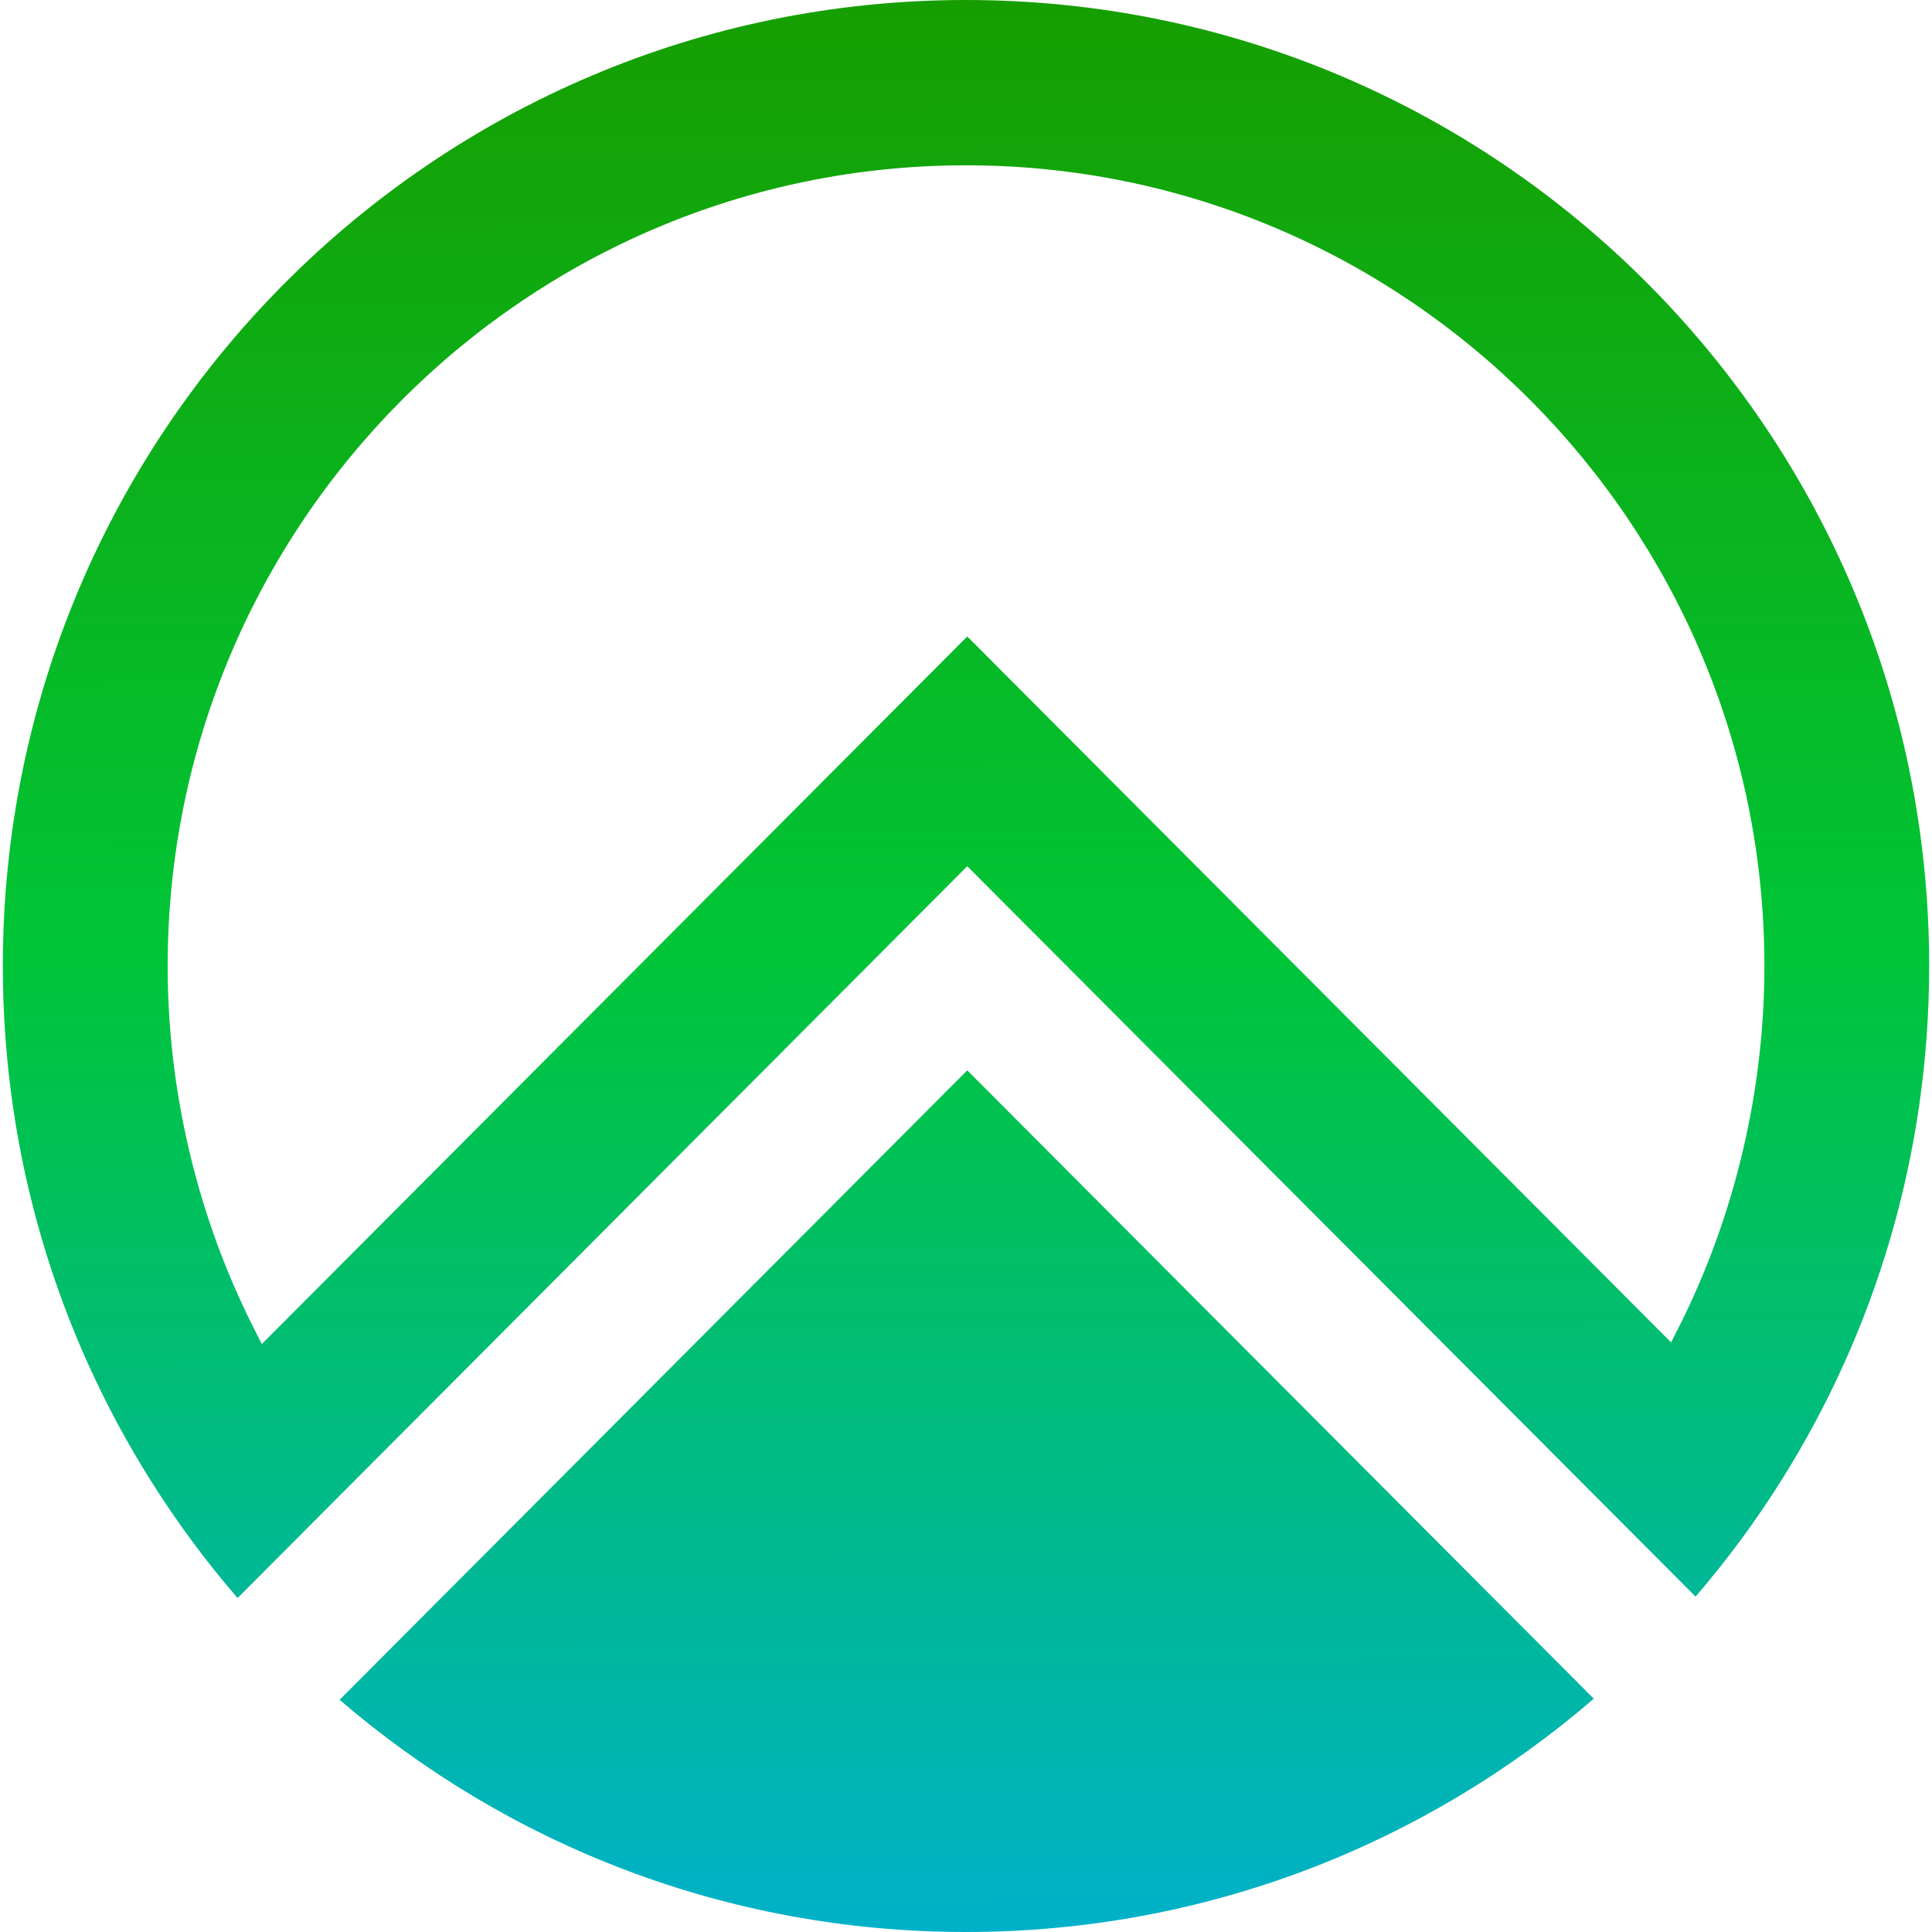 <svg width="500" height="500" viewBox="0 0 32 32" fill="none" xmlns="http://www.w3.org/2000/svg">
<g clip-path="url(#clip0_301_1171)">
<path fill-rule="evenodd" clip-rule="evenodd" d="M0.047 16.001C0.047 7.164 7.19 0 16 0C24.811 0 31.953 7.164 31.953 16C31.953 19.13 31.056 22.05 29.508 24.515C29.081 25.195 28.605 25.839 28.084 26.445L16.021 14.347L5.648 24.75L3.935 26.468C3.412 25.863 2.935 25.219 2.508 24.541C0.949 22.07 0.047 19.141 0.047 16.001ZM27.679 22.235L27.825 21.943L27.826 21.944C28.741 20.112 29.224 18.057 29.224 16.001C29.224 8.688 23.292 2.738 16 2.738C8.709 2.738 2.777 8.688 2.777 16.001C2.777 18.068 3.265 20.132 4.189 21.97L4.336 22.262L16.021 10.542L27.679 22.235ZM16 32C19.972 32 23.605 30.544 26.398 28.136L16.021 17.728L5.625 28.154C8.414 30.552 12.029 32 16 32Z" fill="url(#paint0_linear_301_1171)"/>
</g>
<defs>
<linearGradient id="paint0_linear_301_1171" x1="16" y1="-1.49906e-09" x2="16.047" y2="32" gradientUnits="userSpaceOnUse">
<stop stop-color="#169E00"/>
<stop offset="0.49" stop-color="#00C537"/>
<stop offset="1" stop-color="#00B1C9"/>
</linearGradient>
<clipPath id="clip0_301_1171">
<rect width="32" height="32" fill="white"/>
</clipPath>
</defs>
</svg>
